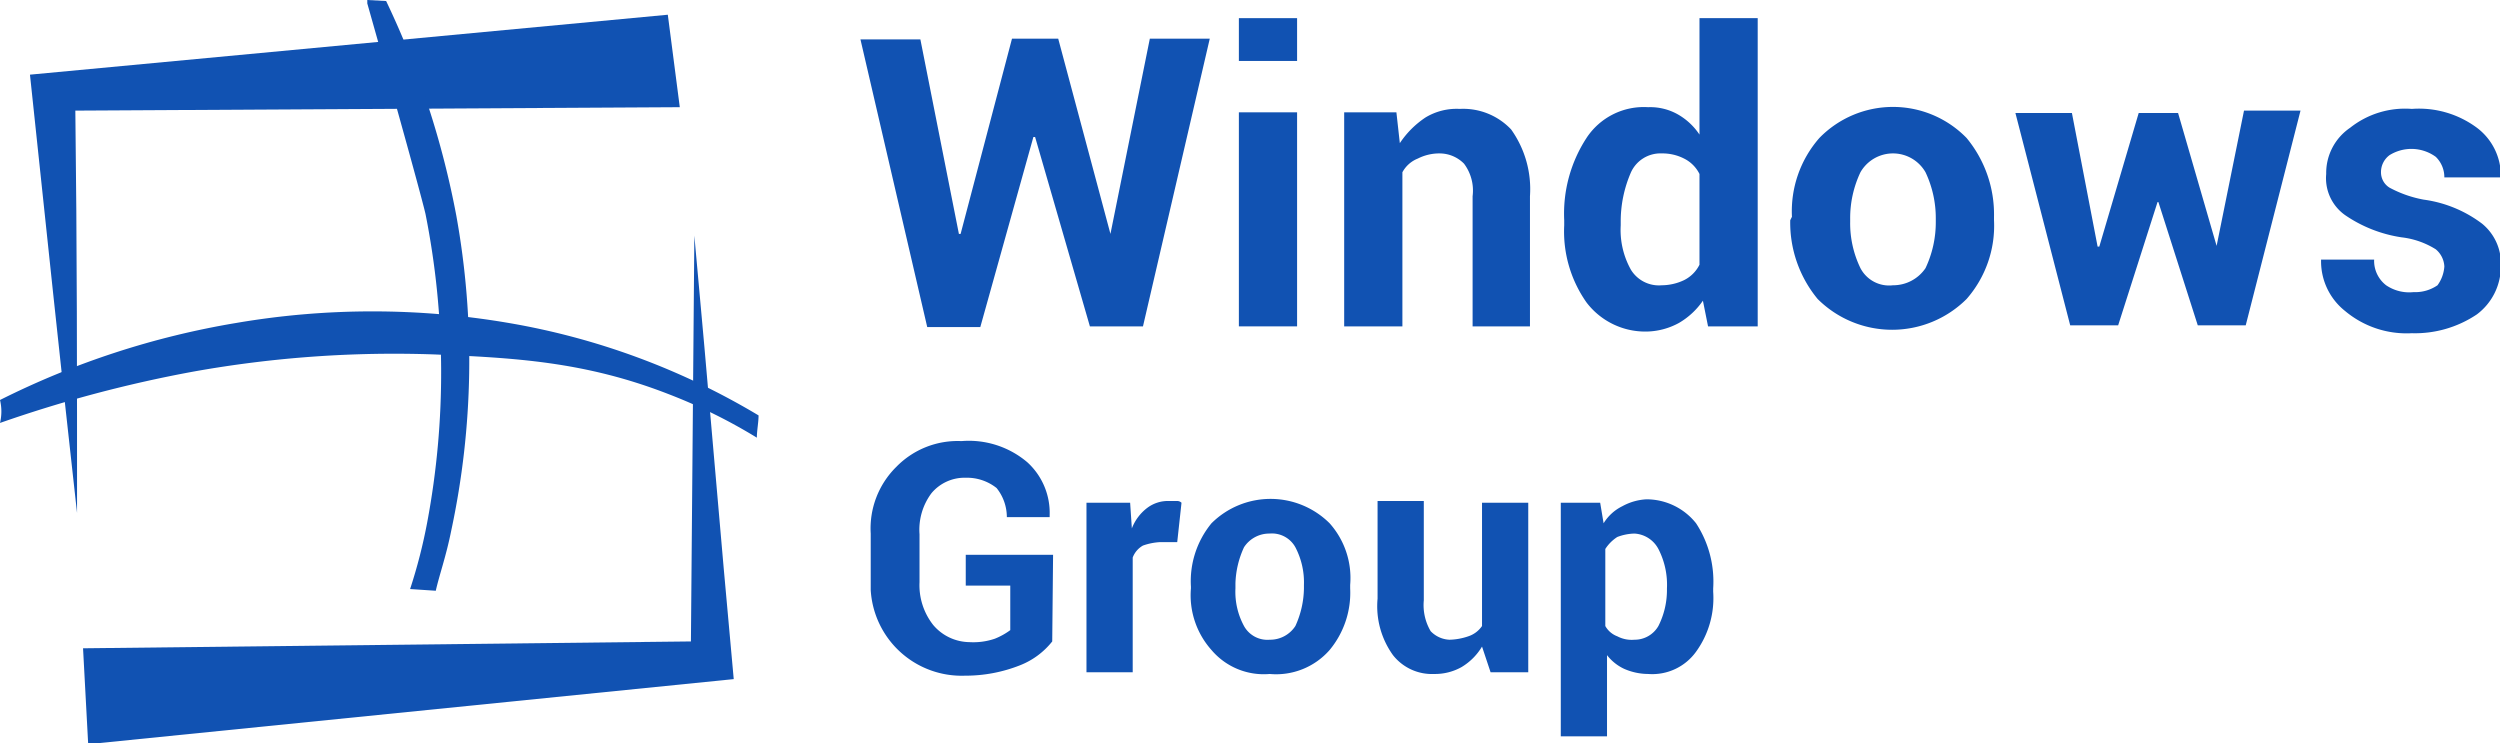 <svg id="Слой_1" data-name="Слой 1" xmlns="http://www.w3.org/2000/svg" viewBox="0 0 146 43.4"><defs><style>.cls-1{fill:#1152b2;}</style></defs><title>sМонтажная область 1</title><g id="лМонтажная_область_1_1" data-name="лМонтажная область 1 1"><path id="Path_344" data-name="Path 344" class="cls-1" d="M1.75,4.36,39,.86l.7,5.4-35.3.2c.1,7.8.1,15.7.1,23.5C3.55,21.46,2.65,12.86,1.75,4.36Z"/><path id="Path_345" data-name="Path 345" class="cls-1" d="M4.85,37.86l35.5-.4.2-23.7c.8,8.6,1.5,17.3,2.3,25.9l-37.7,3.8Z"/><path id="Path_346" data-name="Path 346" class="cls-1" d="M0,23.36a48.54,48.54,0,0,1,13.8-4.5,47.15,47.15,0,0,1,15.9,0,42.19,42.19,0,0,1,14.6,5.4c0,.4-.1.9-.1,1.3A31.56,31.56,0,0,0,39,23c-4.9-1.9-9-2.1-13.6-2.3a66.49,66.49,0,0,0-14.1,1,75.35,75.35,0,0,0-11.3,3A2.85,2.85,0,0,0,0,23.36Z"/><path id="Path_347" data-name="Path 347" class="cls-1" d="M21.45,0v.2c3.2,11.3,3.4,12.3,3.4,12.3a47.39,47.39,0,0,1,.1,18,30.62,30.62,0,0,1-1,3.9l1.5.1c.2-.9.6-2,.9-3.5a47.49,47.49,0,0,0,.3-18.4A50.87,50.87,0,0,0,22.55.06Z"/><path id="Path_348" data-name="Path 348" class="cls-1" d="M64.85,13.66h0l2.3-11.4h3.5l-3.9,16.8h-3.1L60.45,8h-.1l-3.1,11.1h-3.1l-3.9-16.8h3.5L56,13.66h.1l3-11.4h2.7Z"/><path id="Path_349" data-name="Path 349" class="cls-1" d="M75.75,3.56h-3.4V1.06h3.4Zm0,15.5h-3.4V6.56h3.4Z"/><path id="Path_350" data-name="Path 350" class="cls-1" d="M81.55,6.56l.2,1.8a5.36,5.36,0,0,1,1.5-1.5,3.51,3.51,0,0,1,2-.5,3.85,3.85,0,0,1,3,1.2,6,6,0,0,1,1.1,3.9v7.6H86v-7.6a2.62,2.62,0,0,0-.5-1.9,2,2,0,0,0-1.4-.6,2.77,2.77,0,0,0-1.3.3,1.76,1.76,0,0,0-.9.8v9h-3.4V6.56Z"/><path id="Path_351" data-name="Path 351" class="cls-1" d="M91.35,12.86a8.09,8.09,0,0,1,1.3-4.8,4,4,0,0,1,3.6-1.8,3.29,3.29,0,0,1,1.7.4,3.74,3.74,0,0,1,1.3,1.2V1.06h3.4v18h-2.9l-.3-1.5a4.36,4.36,0,0,1-1.4,1.3,4.07,4.07,0,0,1-1.8.5,4.31,4.31,0,0,1-3.6-1.7,7.2,7.2,0,0,1-1.3-4.5Zm3.3.3a4.75,4.75,0,0,0,.6,2.6,1.92,1.92,0,0,0,1.8.9,3.08,3.08,0,0,0,1.3-.3,2,2,0,0,0,.9-.9v-5.3a2,2,0,0,0-.9-.9,2.77,2.77,0,0,0-1.3-.3,1.89,1.89,0,0,0-1.8,1.1,7.17,7.17,0,0,0-.6,2.9Z"/><path id="Path_352" data-name="Path 352" class="cls-1" d="M104.65,12.66a6.49,6.49,0,0,1,1.6-4.6,6,6,0,0,1,8.6,0,7,7,0,0,1,1.6,4.6v.2a6.49,6.49,0,0,1-1.6,4.6,6.16,6.16,0,0,1-8.7,0,7,7,0,0,1-1.6-4.6Zm3.4.3a6,6,0,0,0,.6,2.7,1.89,1.89,0,0,0,1.9,1,2.28,2.28,0,0,0,1.9-1,6.26,6.26,0,0,0,.6-2.7v-.2a6.26,6.26,0,0,0-.6-2.7,2.19,2.19,0,0,0-3.8,0,6.26,6.26,0,0,0-.6,2.7Z"/><path id="Path_353" data-name="Path 353" class="cls-1" d="M129.45,14.36h0l1.6-7.9h3.3L131.15,19h-2.8l-2.3-7.2H126l-2.3,7.2h-2.8l-3.2-12.4H121l1.5,7.8h.1l2.3-7.8h2.3Z"/><path id="Path_354" data-name="Path 354" class="cls-1" d="M142.75,15.56a1.39,1.39,0,0,0-.5-1,4.79,4.79,0,0,0-2-.7,7.89,7.89,0,0,1-3.3-1.3,2.64,2.64,0,0,1-1.1-2.4,3.19,3.19,0,0,1,1.4-2.7,5.16,5.16,0,0,1,3.6-1.1,5.68,5.68,0,0,1,3.8,1.1,3.5,3.5,0,0,1,1.4,2.8v.1h-3.3a1.66,1.66,0,0,0-.5-1.2,2.42,2.42,0,0,0-2.7-.1,1.23,1.23,0,0,0-.5,1,1.05,1.05,0,0,0,.5.9,6.79,6.79,0,0,0,2,.7,7.26,7.26,0,0,1,3.4,1.4,3,3,0,0,1,1.1,2.5,3.5,3.5,0,0,1-1.4,2.8,6.48,6.48,0,0,1-3.8,1.1,5.59,5.59,0,0,1-3.9-1.3,3.7,3.7,0,0,1-1.4-2.9v-.1h3.1a1.8,1.8,0,0,0,.7,1.5,2.4,2.4,0,0,0,1.6.4,2.3,2.3,0,0,0,1.4-.4A2.1,2.1,0,0,0,142.75,15.56Z"/><path id="Path_355" data-name="Path 355" class="cls-1" d="M61.45,37.46a4.5,4.5,0,0,1-1.9,1.4,8.66,8.66,0,0,1-3.2.6,5.32,5.32,0,0,1-5.5-5v-3.3a5.05,5.05,0,0,1,1.5-3.9,5,5,0,0,1,3.8-1.5A5.27,5.27,0,0,1,60,27a4,4,0,0,1,1.3,3.1v.1h-2.5a2.72,2.72,0,0,0-.6-1.7,2.79,2.79,0,0,0-1.8-.6,2.52,2.52,0,0,0-2,.9,3.56,3.56,0,0,0-.7,2.4V34a3.75,3.75,0,0,0,.8,2.5,2.81,2.81,0,0,0,2.1,1,3.89,3.89,0,0,0,1.5-.2,4.05,4.05,0,0,0,.9-.5v-2.6h-2.6v-1.8h5.1Z"/><path id="Path_356" data-name="Path 356" class="cls-1" d="M68.75,31.66h-1a3.55,3.55,0,0,0-1,.2,1.34,1.34,0,0,0-.6.7v6.7h-2.7v-9.9H66l.1,1.5a2.73,2.73,0,0,1,.9-1.2,2,2,0,0,1,1.3-.4h.4a.37.37,0,0,1,.3.1Z"/><path id="Path_357" data-name="Path 357" class="cls-1" d="M69.55,34.26a5.33,5.33,0,0,1,1.2-3.7,4.89,4.89,0,0,1,6.9,0,4.8,4.8,0,0,1,1.2,3.6v.2a5.24,5.24,0,0,1-1.2,3.6,4.15,4.15,0,0,1-3.5,1.4,4,4,0,0,1-3.4-1.4,4.8,4.8,0,0,1-1.2-3.6Zm2.6.1a4.19,4.19,0,0,0,.5,2.2,1.56,1.56,0,0,0,1.5.8,1.76,1.76,0,0,0,1.5-.8,5.45,5.45,0,0,0,.5-2.2v-.2a4.42,4.42,0,0,0-.5-2.2,1.56,1.56,0,0,0-1.5-.8,1.76,1.76,0,0,0-1.5.8,5.37,5.37,0,0,0-.5,2.1Z"/><path id="Path_358" data-name="Path 358" class="cls-1" d="M86.55,37.76a3.45,3.45,0,0,1-1.2,1.2,3.17,3.17,0,0,1-1.6.4,2.89,2.89,0,0,1-2.4-1.1,4.89,4.89,0,0,1-.9-3.3v-5.7h2.7v5.8a3,3,0,0,0,.4,1.8,1.61,1.61,0,0,0,1.1.5,3.59,3.59,0,0,0,1.1-.2,1.56,1.56,0,0,0,.8-.6v-7.2h2.7v9.9h-2.2Z"/><path id="Path_359" data-name="Path 359" class="cls-1" d="M100.05,34.56a5.34,5.34,0,0,1-1,3.5,3.15,3.15,0,0,1-2.8,1.3,3.53,3.53,0,0,1-1.4-.3,2.72,2.72,0,0,1-1-.8V43h-2.7V29.36h2.3l.2,1.2a2.66,2.66,0,0,1,1.1-1,3.26,3.26,0,0,1,1.4-.4,3.7,3.7,0,0,1,2.9,1.4,6.21,6.21,0,0,1,1,3.8Zm-2.7-.2a4.56,4.56,0,0,0-.5-2.3,1.69,1.69,0,0,0-1.4-.9,3,3,0,0,0-1,.2,2.34,2.34,0,0,0-.7.7v4.5a1.34,1.34,0,0,0,.7.6,1.8,1.8,0,0,0,1,.2,1.6,1.6,0,0,0,1.4-.8,4.65,4.65,0,0,0,.5-2.1Z"/></g></svg>